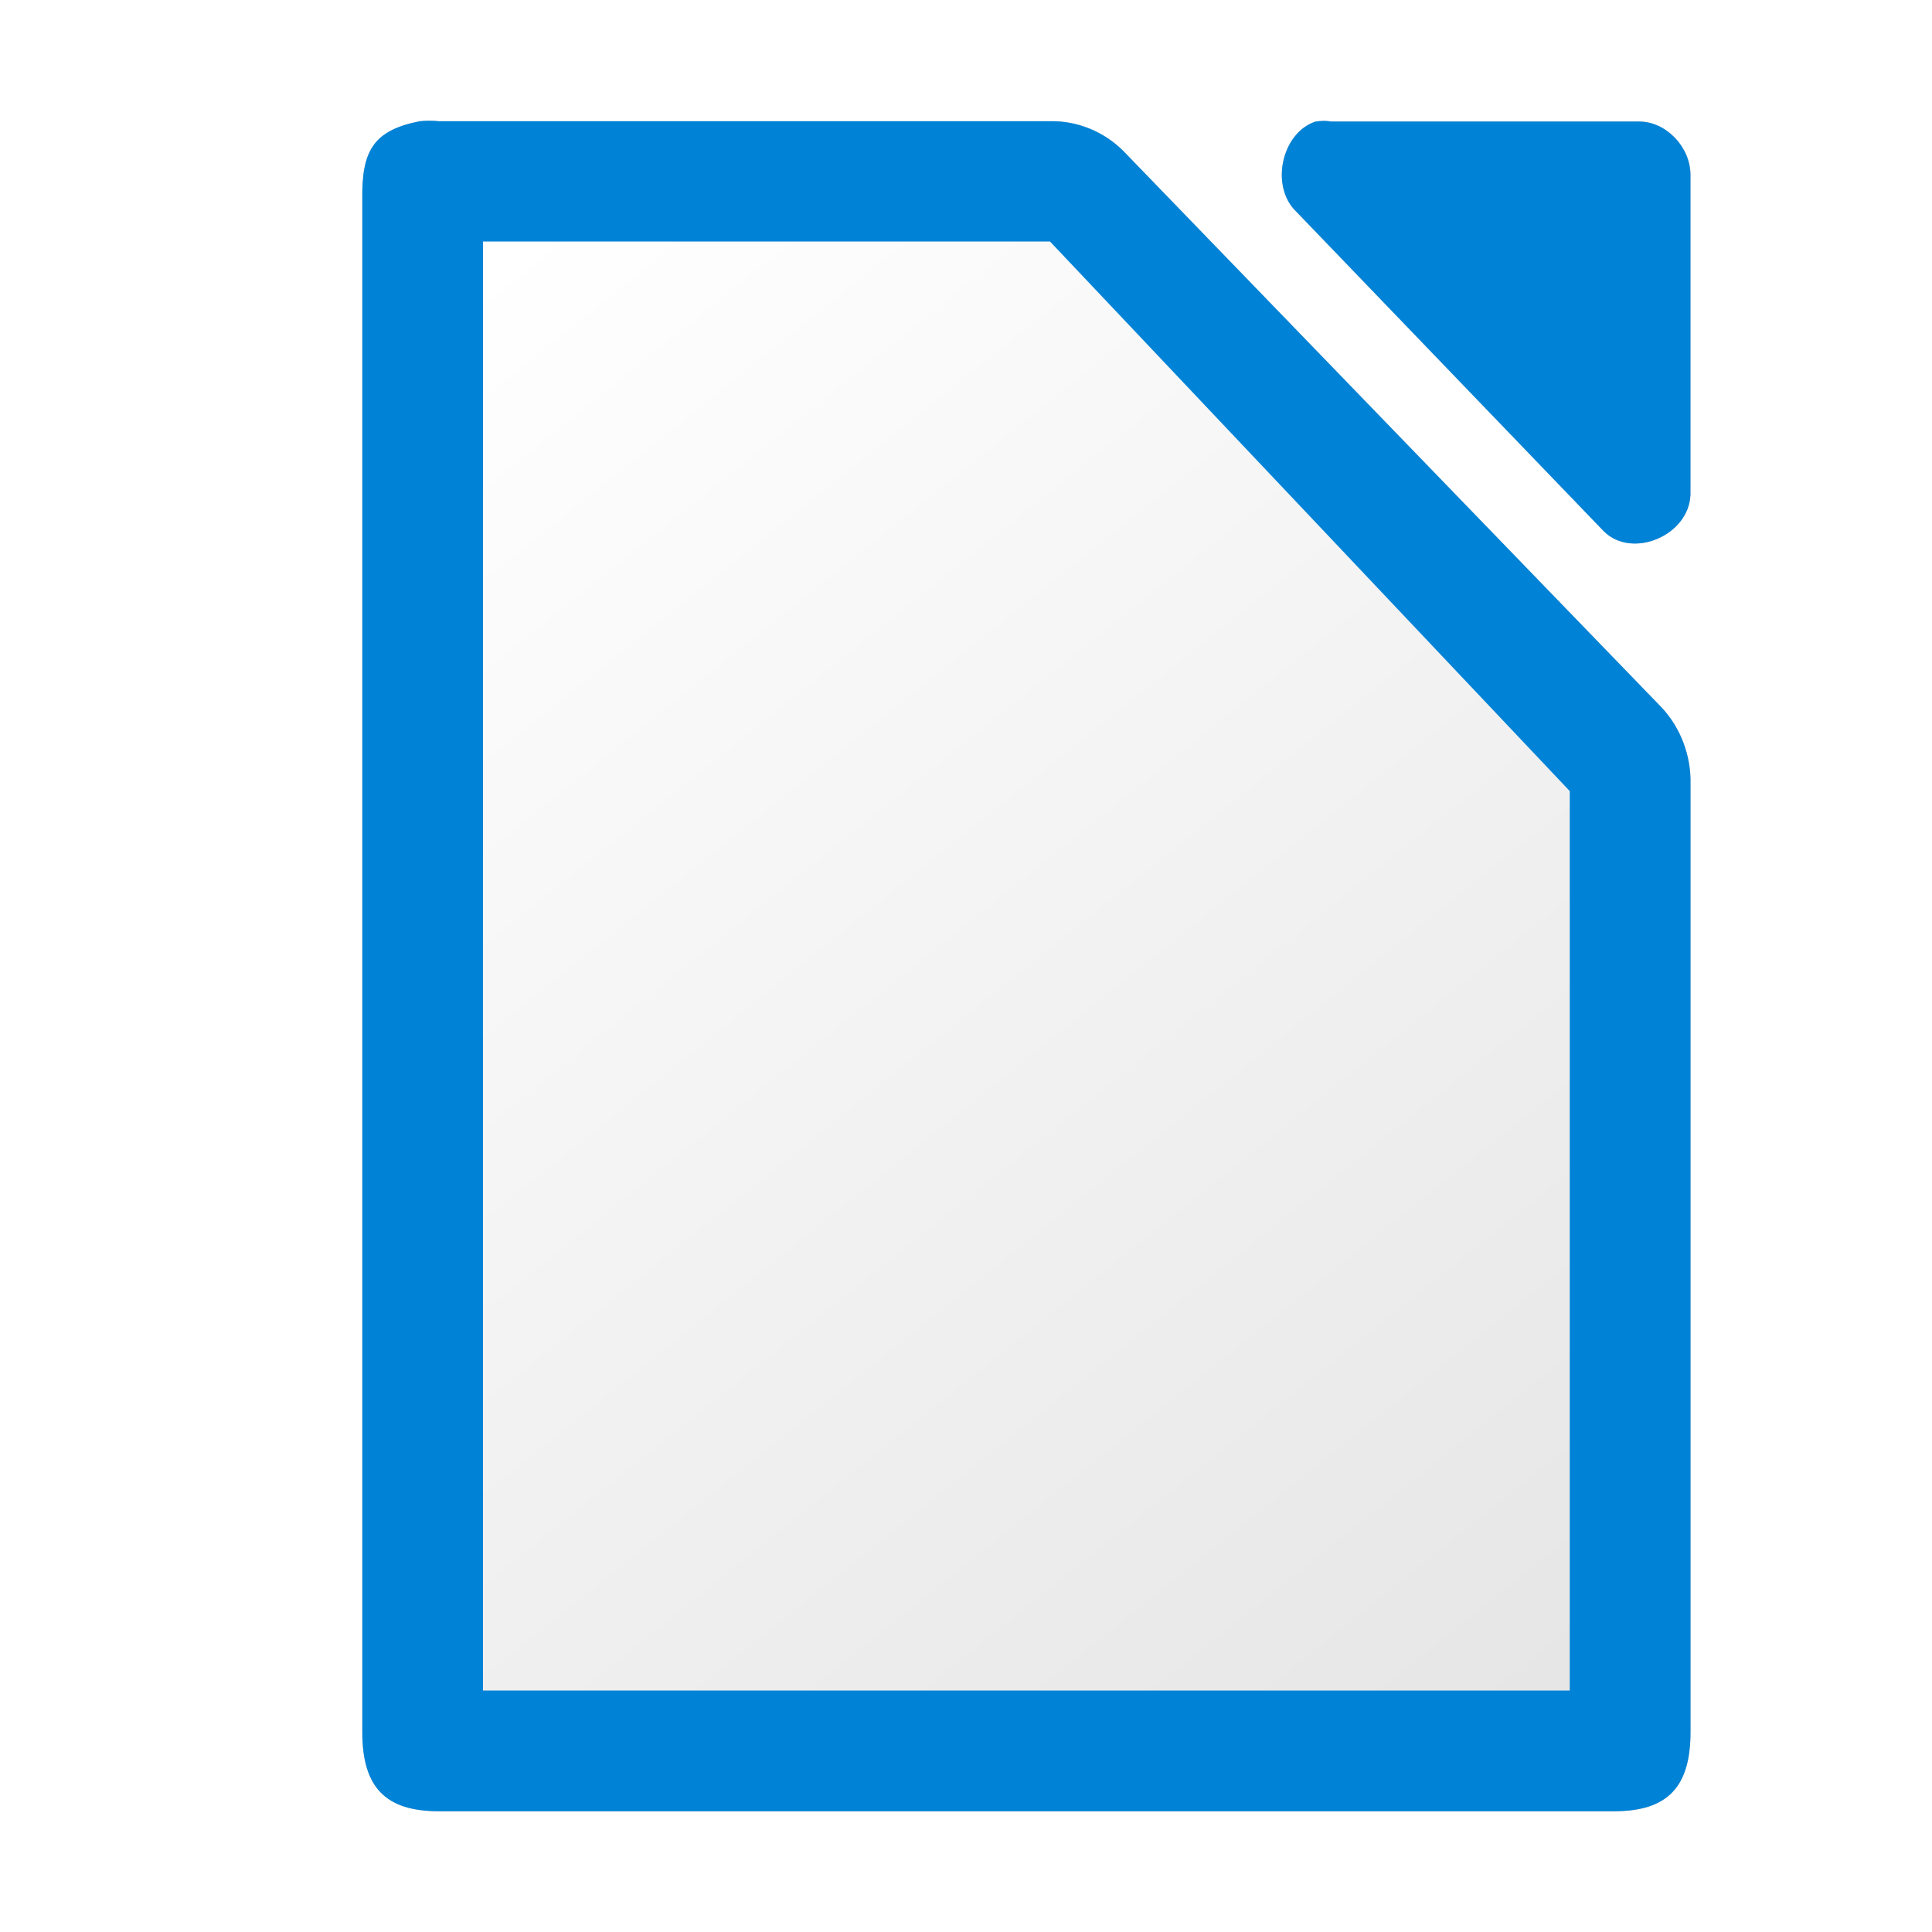 <?xml version="1.0" encoding="UTF-8" standalone="no"?>
<svg
   xmlns:dc="http://purl.org/dc/elements/1.1/"
   xmlns:cc="http://creativecommons.org/ns#"
   xmlns:rdf="http://www.w3.org/1999/02/22-rdf-syntax-ns#"
   xmlns:svg="http://www.w3.org/2000/svg"
   xmlns="http://www.w3.org/2000/svg"
   xmlns:sodipodi="http://sodipodi.sourceforge.net/DTD/sodipodi-0.dtd"
   xmlns:inkscape="http://www.inkscape.org/namespaces/inkscape"
   inkscape:version="1.0.1 (3bc2e813f5, 2020-09-07)"
   height="32"
   width="32"
   sodipodi:docname="libreoffice-writer.svg"
   id="svg16"
   version="1.1"
   viewBox="0 0 32 32">
  <defs
     id="defs20">
    <linearGradient
       id="b-7"
       gradientTransform="matrix(1.692,0,0,1.75,-162.382,-1712.929)"
       gradientUnits="userSpaceOnUse"
       x1="122.75"
       x2="111.75"
       y1="991.621"
       y2="977.117">
      <stop
         offset="0"
         stop-color="#535353"
         id="stop7-4" />
      <stop
         offset="1"
         stop-color="#7e7e7e"
         id="stop9-2" />
    </linearGradient>
    <filter
       inkscape:collect="always"
       style="color-interpolation-filters:sRGB"
       id="filter61522"
       x="-0.085"
       width="1.17"
       y="-0.067"
       height="1.134">
      <feGaussianBlur
         inkscape:collect="always"
         stdDeviation="0.781"
         id="feGaussianBlur61524" />
    </filter>
  </defs>
  <sodipodi:namedview
     inkscape:current-layer="svg16"
     inkscape:window-maximized="1"
     inkscape:window-y="0"
     inkscape:window-x="0"
     inkscape:cy="22.18762"
     inkscape:cx="6.2297806"
     inkscape:zoom="11.90625"
     showgrid="false"
     id="namedview18"
     inkscape:window-height="1000"
     inkscape:window-width="1920"
     inkscape:pageshadow="2"
     inkscape:pageopacity="0"
     guidetolerance="10"
     gridtolerance="10"
     objecttolerance="10"
     borderopacity="1"
     bordercolor="#666666"
     pagecolor="#ffffff"
     inkscape:document-rotation="0" />
  <linearGradient
     gradientTransform="matrix(0.196,0,0,0.207,4.478,2.759)"
     y2="6"
     y1="122"
     x2="20.001"
     x1="108.001"
     gradientUnits="userSpaceOnUse"
     id="a">
    <stop
       id="stop2"
       stop-color="#e6e6e6"
       offset="0" />
    <stop
       id="stop4"
       stop-color="#fff"
       offset="1" />
  </linearGradient>
  <linearGradient
     y2="977.117"
     y1="991.621"
     x2="111.75"
     x1="122.75"
     gradientUnits="userSpaceOnUse"
     gradientTransform="matrix(1.692,0,0,1.75,-181.414,-1706.168)"
     id="b">
    <stop
       id="stop7"
       stop-color="#535353"
       offset="0" />
    <stop
       id="stop9"
       stop-color="#7e7e7e"
       offset="1" />
  </linearGradient>
  <path
     d="M 7.111,2 C 7.058,2 7.005,2.002 6.953,2.008 6.177,2.161 5.987,2.503 6.001,3.32 V 28.688 C 6.001,29.604 6.384,30 7.27,30 h 19.461 c 0.886,-8.8e-5 1.269,-0.396 1.269,-1.312 V 12.978 c 0.01,-0.462 -0.165,-0.925 -0.476,-1.257 L 18.605,2.5 C 18.284,2.178 17.836,1.997 17.389,2.008 H 7.27 C 7.217,2.002 7.164,2 7.111,2 Z m 14.81,0.003 c -0.044,0 -0.089,0.004 -0.133,0.011 -0.563,0.187 -0.753,1.073 -0.319,1.49 L 26.567,8.802 c 0.471,0.464 1.408,0.067 1.433,-0.607 V 2.896 c -5e-5,-0.462 -0.405,-0.883 -0.849,-0.883 h -5.097 c -0.044,-0.007 -0.089,-0.011 -0.133,-0.011 z"
     fill="url(#b)"
     id="path12-3"
     style="fill:#000000;fill-opacity:1;stroke-width:0.215;opacity:0.5;filter:url(#filter61522)" />
  <path
     style="fill:#0083d7;stroke-width:0.215;fill-opacity:1"
     id="path12"
     fill="url(#b)"
     d="M 7.111,2 C 7.058,2 7.005,2.002 6.953,2.008 6.177,2.161 5.987,2.503 6.001,3.32 V 28.688 C 6.001,29.604 6.384,30 7.27,30 h 19.461 c 0.886,-8.8e-5 1.269,-0.396 1.269,-1.312 V 12.978 c 0.01,-0.462 -0.165,-0.925 -0.476,-1.257 L 18.605,2.5 C 18.284,2.178 17.836,1.997 17.389,2.008 H 7.27 C 7.217,2.002 7.164,2 7.111,2 Z M 21.921,2.003 c -0.044,0 -0.089,0.004 -0.133,0.011 -0.563,0.187 -0.753,1.073 -0.319,1.49 l 5.097,5.298 c 0.471,0.464 1.408,0.067 1.433,-0.607 V 2.896 c -5e-5,-0.462 -0.405,-0.883 -0.849,-0.883 h -5.097 c -0.044,-0.007 -0.089,-0.011 -0.133,-0.011 z" />
  <path
     style="fill:url(#a);stroke-width:0.201"
     id="path14"
     fill="url(#a)"
     d="M 8,4 V 28 H 26 V 13.103 L 17.391,4 Z" />
</svg>
